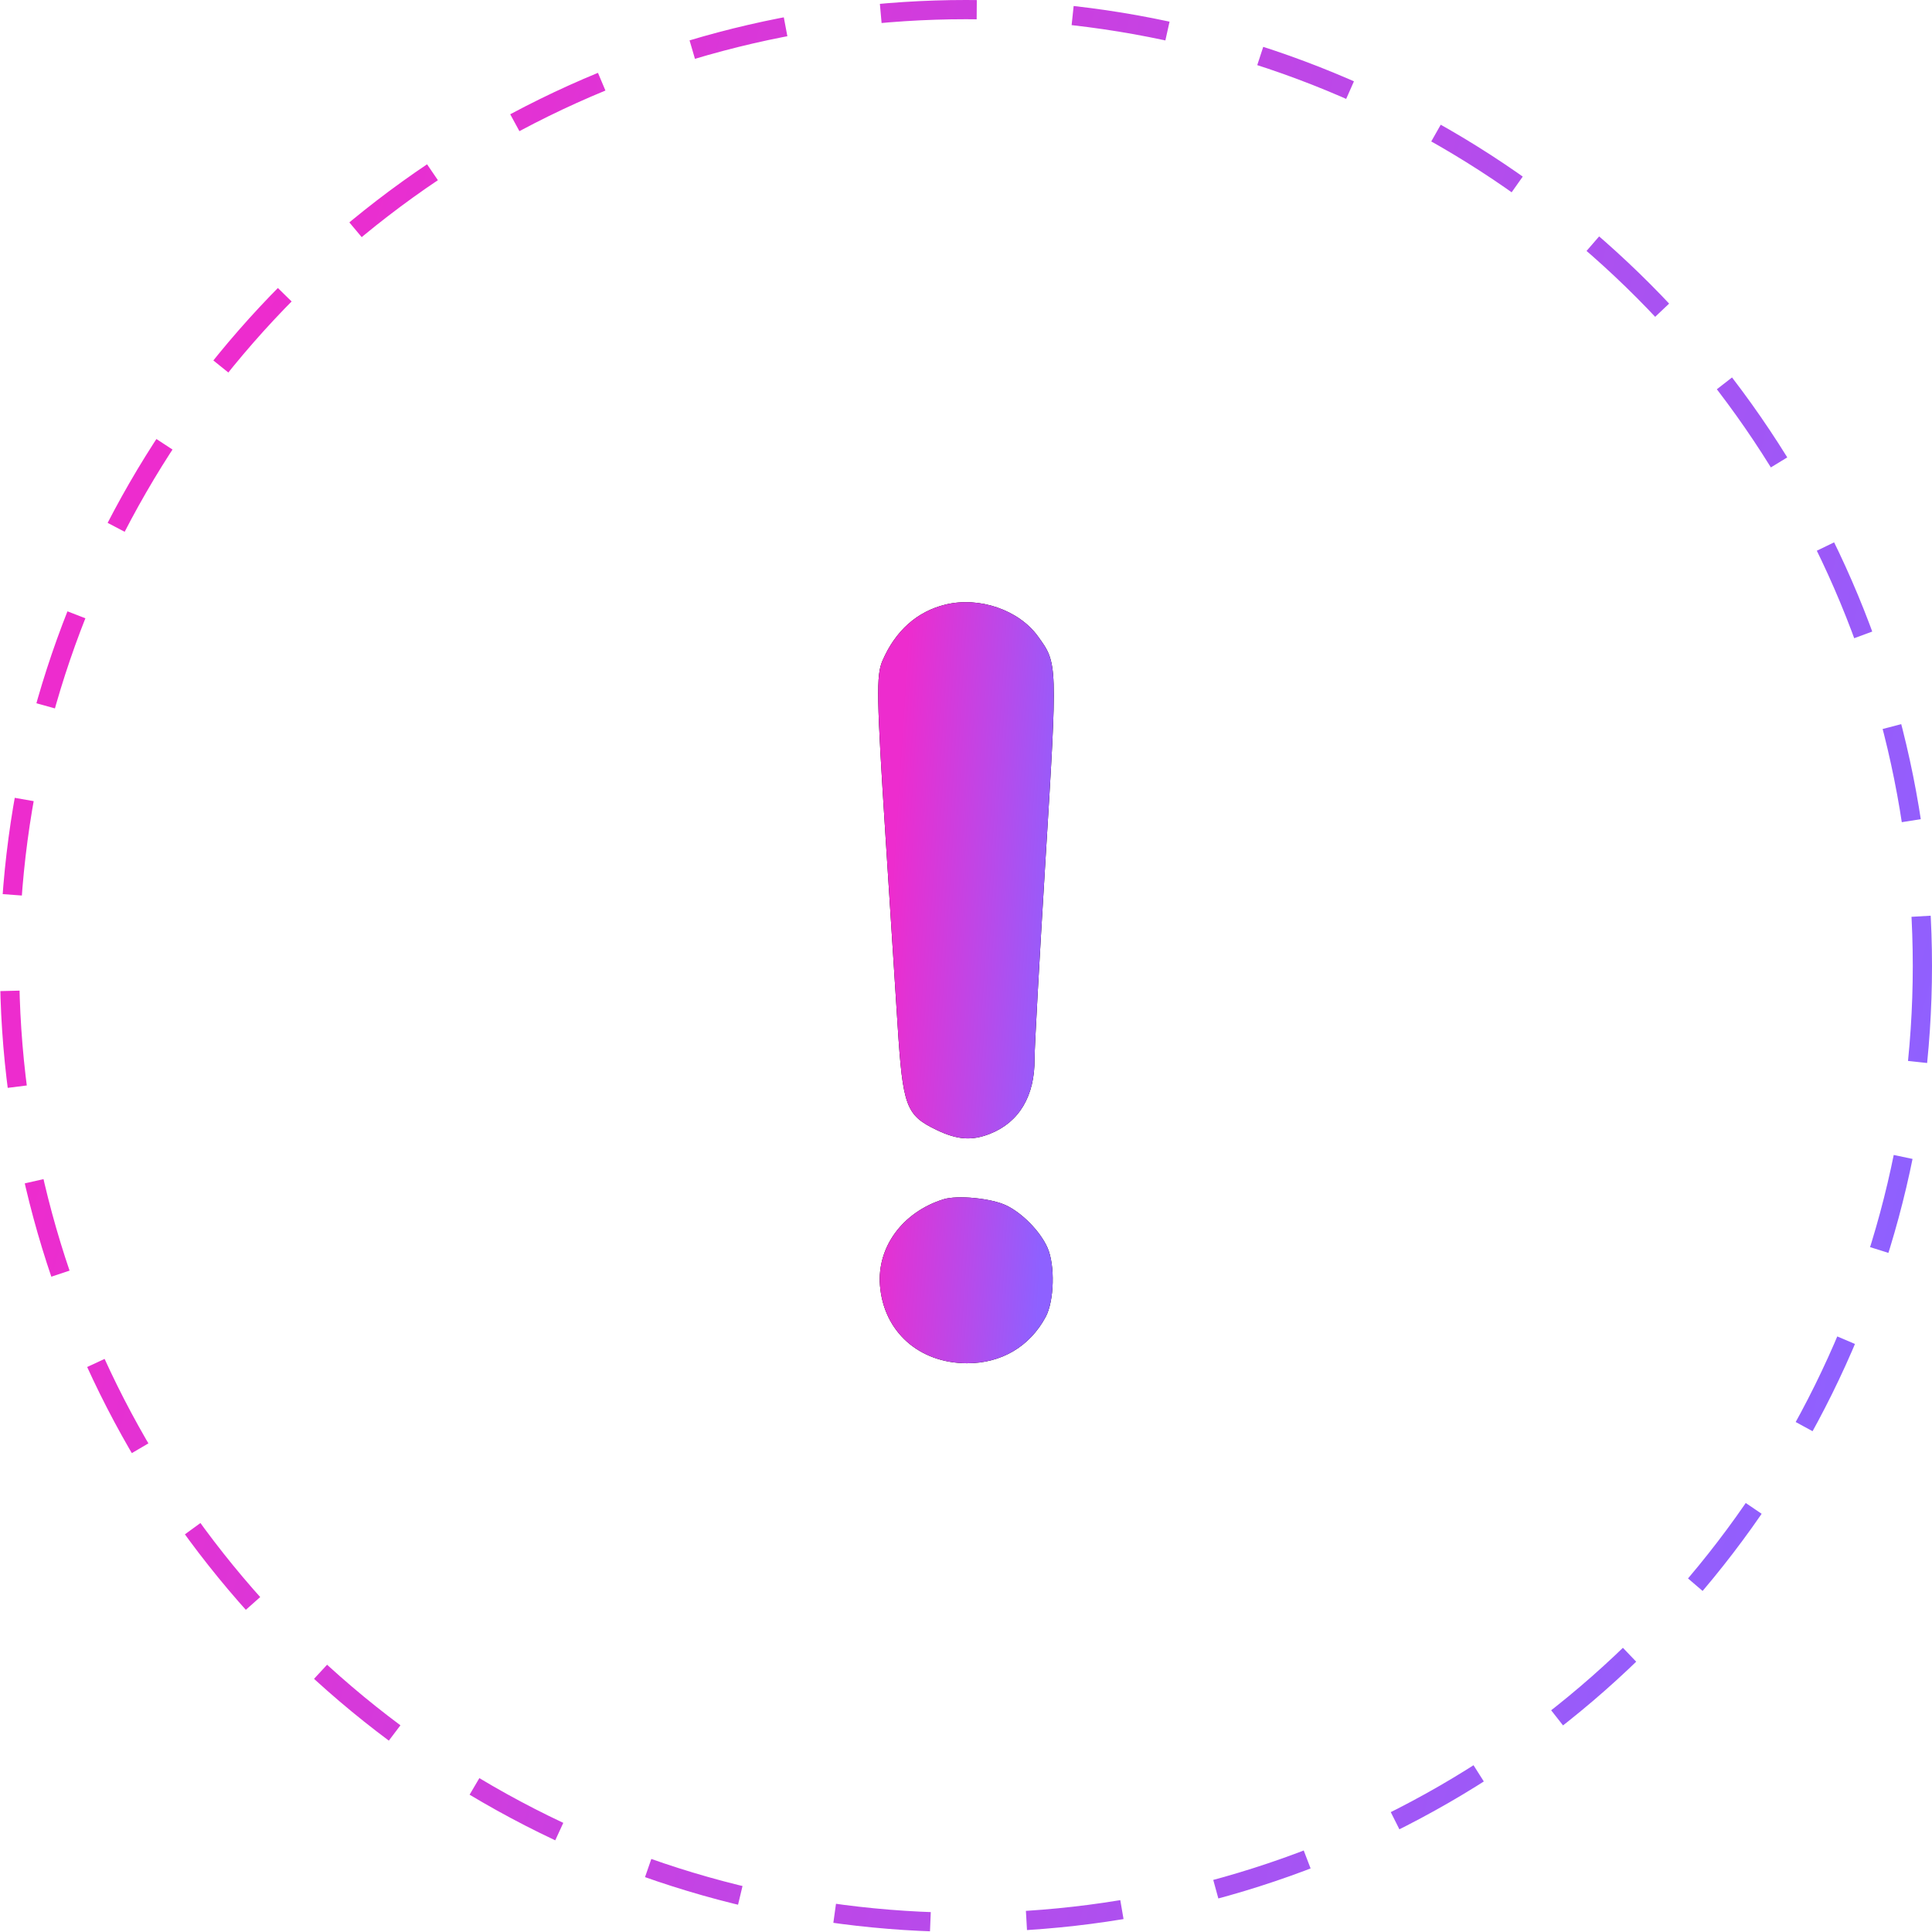 <svg width="201" height="201" viewBox="0 0 201 201" fill="none" xmlns="http://www.w3.org/2000/svg">
<path fill-rule="evenodd" clip-rule="evenodd" d="M98.382 62.893C95.421 63.607 93.166 65.611 91.814 68.73C91.15 70.26 91.188 72.393 92.142 87.257C92.579 94.051 93.137 102.779 93.384 106.652C93.923 115.127 94.256 116.024 97.432 117.552C99.596 118.593 101.112 118.702 103.004 117.952C106.04 116.749 107.665 114.009 107.633 110.147C107.625 109.125 108.135 99.847 108.766 89.53C110.031 68.858 110.037 69.039 107.981 66.199C105.995 63.459 101.895 62.046 98.382 62.893ZM98.158 124.77C93.916 126.092 91.233 129.732 91.549 133.731C91.93 138.531 95.598 141.814 100.597 141.83C104.166 141.842 107.119 140.106 108.787 137.015C109.684 135.353 109.781 131.599 108.973 129.796C108.221 128.115 106.383 126.229 104.705 125.416C103.157 124.666 99.614 124.317 98.158 124.77Z" fill="black"/>
<path fill-rule="evenodd" clip-rule="evenodd" d="M98.382 62.893C95.421 63.607 93.166 65.611 91.814 68.73C91.15 70.26 91.188 72.393 92.142 87.257C92.579 94.051 93.137 102.779 93.384 106.652C93.923 115.127 94.256 116.024 97.432 117.552C99.596 118.593 101.112 118.702 103.004 117.952C106.04 116.749 107.665 114.009 107.633 110.147C107.625 109.125 108.135 99.847 108.766 89.53C110.031 68.858 110.037 69.039 107.981 66.199C105.995 63.459 101.895 62.046 98.382 62.893ZM98.158 124.77C93.916 126.092 91.233 129.732 91.549 133.731C91.93 138.531 95.598 141.814 100.597 141.83C104.166 141.842 107.119 140.106 108.787 137.015C109.684 135.353 109.781 131.599 108.973 129.796C108.221 128.115 106.383 126.229 104.705 125.416C103.157 124.666 99.614 124.317 98.158 124.77Z" fill="url(#paint0_linear_1946_36181)"/>
<circle cx="100.5" cy="100.5" r="99.5" stroke="url(#paint1_linear_1946_36181)" stroke-width="2" stroke-dasharray="10 10"/>
<defs>
<linearGradient id="paint0_linear_1946_36181" x1="94.624" y1="62.648" x2="112.577" y2="63.778" gradientUnits="userSpaceOnUse">
<stop stop-color="#ED2CCE"/>
<stop offset="0.578" stop-color="#B84AEA"/>
<stop offset="1" stop-color="#8E61FF"/>
</linearGradient>
<linearGradient id="paint1_linear_1946_36181" x1="35.867" y1="1.25709e-05" x2="220.416" y2="50.313" gradientUnits="userSpaceOnUse">
<stop stop-color="#ED2CCE"/>
<stop offset="0.578" stop-color="#B84AEA"/>
<stop offset="1" stop-color="#8E61FF"/>
</linearGradient>
</defs>
</svg>

